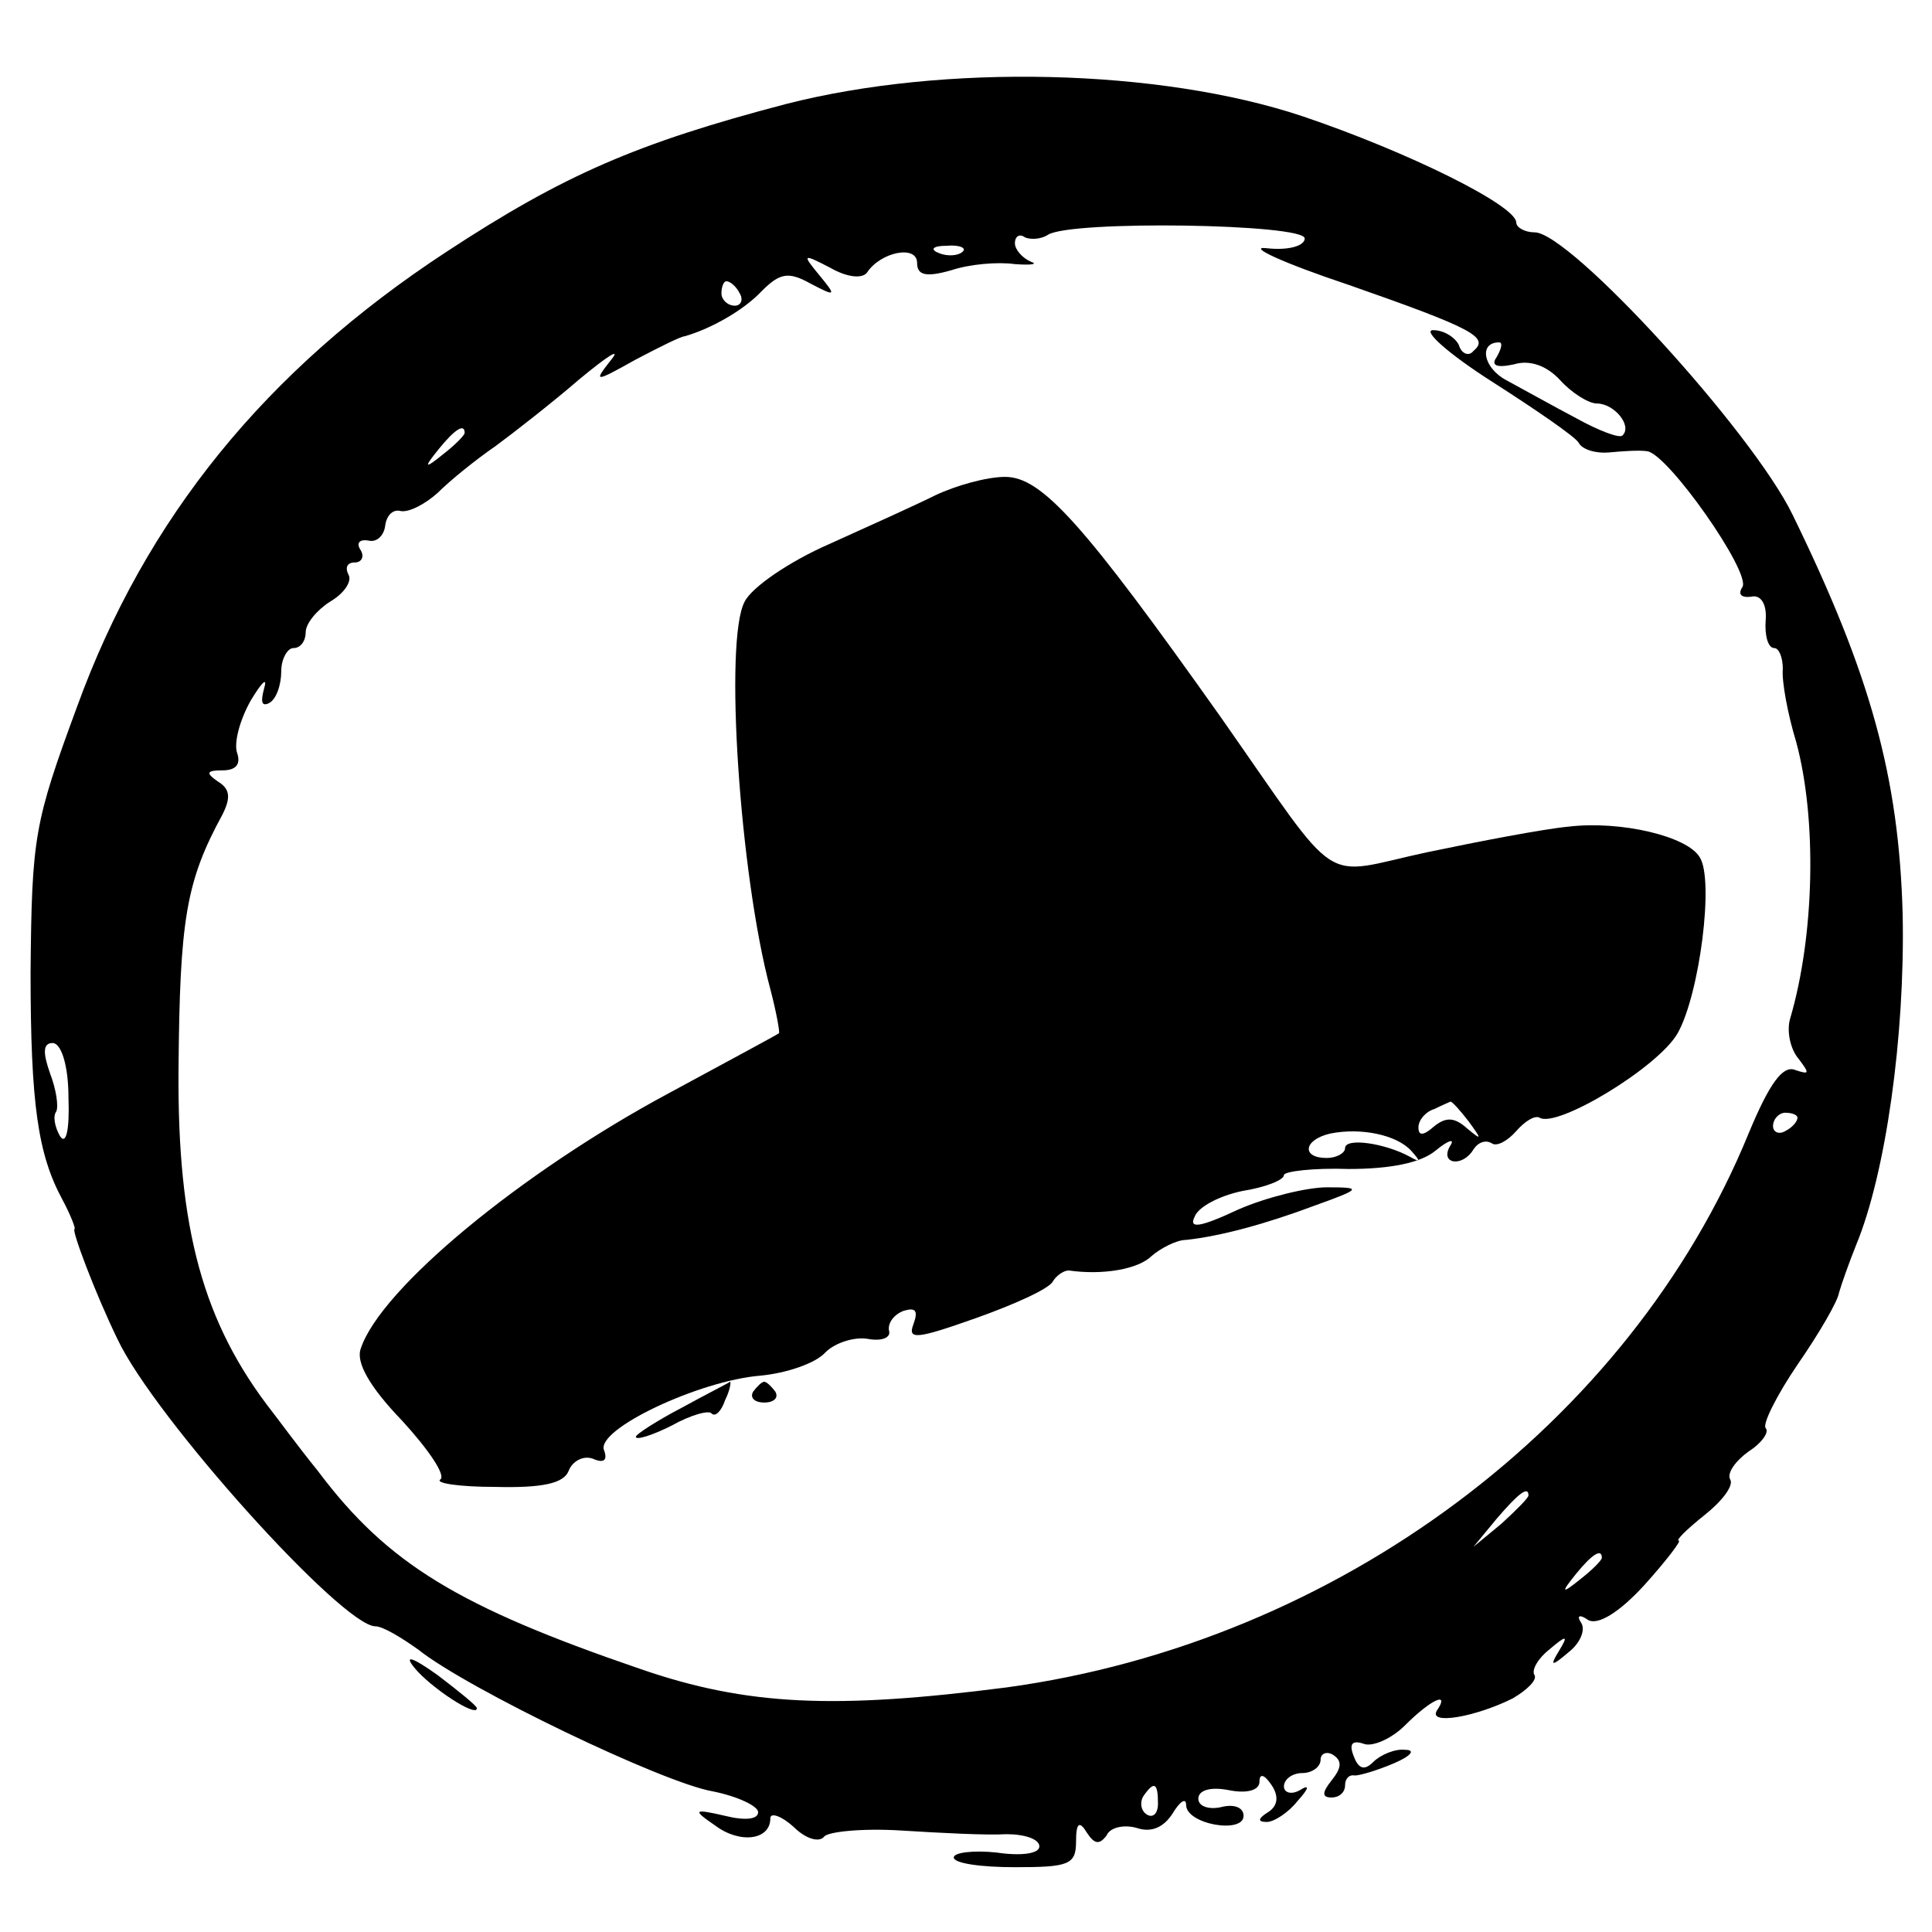 <?xml version="1.0" standalone="no"?>
<!DOCTYPE svg PUBLIC "-//W3C//DTD SVG 20010904//EN"
 "http://www.w3.org/TR/2001/REC-SVG-20010904/DTD/svg10.dtd">
<svg version="1.0" xmlns="http://www.w3.org/2000/svg"
 width="158pt" height="158pt" viewBox="0 0 158 158"
 preserveAspectRatio="xMidYMid meet">
<g transform="translate(0,158) scale(0.1,-0.1)"
fill="#000000" stroke="none">
<path d="M643 1495 c-122 -32 -182 -58 -278 -121 -148 -97 -246 -218 -302
-372 -35 -95 -37 -106 -38 -217 0 -108 6 -149 26 -186 7 -13 11 -24 10 -24 -3
0 17 -53 35 -90 30 -64 184 -235 211 -235 6 0 21 -9 35 -19 40 -32 200 -109
241 -116 20 -4 37 -12 37 -17 0 -6 -11 -7 -27 -3 -26 6 -27 5 -8 -8 20 -15 45
-12 45 6 0 5 9 2 19 -7 10 -10 21 -13 25 -8 3 4 31 7 63 5 32 -2 70 -4 86 -3
15 0 27 -4 27 -10 0 -6 -15 -8 -35 -5 -19 2 -35 0 -35 -4 0 -5 23 -8 50 -8 44
0 50 2 50 21 0 16 3 17 9 7 6 -9 10 -10 16 -2 3 7 15 9 25 6 12 -4 22 1 29 12
6 10 11 13 11 7 0 -16 47 -24 47 -9 0 7 -8 10 -19 7 -10 -2 -18 1 -18 7 0 7
10 10 25 7 15 -3 25 0 25 7 0 7 4 6 10 -3 6 -9 5 -17 -3 -22 -8 -5 -9 -8 -1
-8 6 0 18 8 25 17 10 11 10 14 2 9 -7 -4 -13 -2 -13 3 0 6 7 11 15 11 8 0 15
5 15 11 0 5 5 7 10 4 8 -5 7 -11 -1 -21 -8 -10 -8 -14 0 -14 6 0 11 4 11 10 0
5 3 9 8 8 4 0 18 4 32 10 14 6 18 11 9 11 -8 1 -20 -4 -26 -10 -7 -7 -12 -6
-16 5 -4 10 -1 13 8 10 7 -3 23 4 34 15 22 22 37 28 26 12 -7 -12 32 -5 62 10
12 7 20 15 18 19 -3 4 3 14 12 21 14 12 16 12 8 -1 -8 -13 -6 -13 8 -1 9 7 14
18 10 24 -4 6 -1 7 6 2 8 -4 25 6 46 29 18 20 30 36 28 36 -3 0 6 9 21 21 14
11 24 24 21 29 -3 5 4 15 15 23 11 7 17 16 14 19 -3 3 9 27 26 52 18 26 33 52
34 59 2 7 8 24 14 39 24 58 40 170 38 270 -3 112 -26 196 -90 327 -33 68 -182
231 -211 231 -8 0 -15 4 -15 8 0 14 -89 58 -175 87 -117 39 -293 43 -422 10z
m424 -110 c0 -6 -13 -10 -31 -8 -17 2 13 -12 67 -30 103 -36 115 -43 102 -54
-4 -5 -10 -2 -12 5 -3 6 -12 12 -21 12 -9 0 12 -19 48 -42 36 -23 68 -45 71
-50 3 -6 15 -9 25 -8 11 1 24 2 31 1 17 -2 85 -99 78 -111 -4 -6 -1 -9 7 -8 8
2 13 -6 12 -19 -1 -13 2 -23 7 -23 4 0 7 -8 7 -17 -1 -10 4 -37 11 -60 17 -63
15 -158 -5 -226 -3 -10 0 -25 7 -33 9 -12 9 -13 -3 -9 -10 4 -21 -11 -38 -52
-97 -237 -336 -416 -607 -453 -140 -18 -212 -15 -299 15 -149 51 -207 86 -264
162 -17 21 -33 43 -37 48 -57 73 -78 150 -77 280 1 123 6 154 36 209 7 14 6
21 -4 27 -10 7 -9 9 4 9 11 0 15 5 12 14 -3 8 2 27 11 43 9 15 14 20 11 10 -3
-11 -2 -15 4 -12 6 3 10 15 10 26 0 10 5 19 10 19 6 0 10 6 10 13 0 7 9 18 20
25 12 7 18 17 15 22 -3 6 -1 10 5 10 6 0 8 5 5 10 -4 6 -1 9 6 8 7 -2 13 4 14
12 1 8 6 14 13 12 7 -1 20 6 30 15 10 10 31 27 47 38 15 11 47 36 69 55 23 19
34 26 26 16 -15 -19 -14 -19 20 0 19 10 37 19 40 19 21 6 48 21 63 37 15 15
22 16 40 6 21 -11 21 -10 7 7 -14 17 -14 18 9 6 14 -8 26 -9 30 -4 11 17 41
23 41 8 0 -10 7 -12 28 -6 15 5 38 7 52 5 14 -1 19 0 13 2 -7 3 -13 10 -13 15
0 6 4 8 8 5 4 -2 13 -2 19 2 19 12 210 9 210 -3z m-280 -11 c-3 -3 -12 -4 -19
-1 -8 3 -5 6 6 6 11 1 17 -2 13 -5z m-182 -34 c3 -5 1 -10 -4 -10 -6 0 -11 5
-11 10 0 6 2 10 4 10 3 0 8 -4 11 -10z m619 -52 c-5 -7 0 -9 14 -6 13 4 27 -1
38 -13 9 -10 23 -19 30 -19 14 0 29 -18 21 -26 -2 -3 -20 4 -38 14 -19 10 -44
24 -57 31 -19 10 -23 31 -6 31 3 0 2 -5 -2 -12z m-844 -62 c0 -2 -8 -10 -17
-17 -16 -13 -17 -12 -4 4 13 16 21 21 21 13z m-324 -544 c1 -26 -2 -39 -7 -31
-4 7 -6 16 -3 20 2 4 0 18 -5 31 -6 17 -6 25 2 25 7 0 13 -18 13 -45z m1414
-16 c0 -3 -4 -8 -10 -11 -5 -3 -10 -1 -10 4 0 6 5 11 10 11 6 0 10 -2 10 -4z
m-220 -309 c0 -2 -10 -12 -22 -23 l-23 -19 19 23 c18 21 26 27 26 19z m60 -51
c0 -2 -8 -10 -17 -17 -16 -13 -17 -12 -4 4 13 16 21 21 21 13z m-363 -201 c0
-8 -4 -12 -9 -9 -5 3 -6 10 -3 15 9 13 12 11 12 -6z"/>
<path d="M765 1175 c-16 -8 -56 -26 -87 -40 -32 -14 -63 -35 -69 -47 -17 -31
-4 -224 21 -317 5 -19 8 -36 7 -36 -1 -1 -42 -23 -90 -49 -121 -65 -236 -160
-252 -209 -4 -11 7 -31 34 -59 22 -24 36 -45 31 -48 -4 -3 16 -6 45 -6 39 -1
56 3 60 13 3 8 12 13 20 10 9 -4 12 -1 9 7 -7 17 78 57 128 61 21 2 45 10 53
19 8 8 24 13 35 11 11 -2 19 1 17 7 -1 6 4 13 12 16 10 3 12 0 8 -11 -5 -13 3
-12 51 5 31 11 60 24 63 30 3 5 9 9 13 9 28 -4 57 1 68 12 7 6 20 13 28 13 28
3 65 13 105 28 39 14 39 15 10 15 -16 0 -49 -8 -72 -18 -32 -15 -41 -16 -36
-6 3 8 20 17 39 21 19 3 34 9 34 13 0 3 24 6 53 5 34 0 59 5 71 15 11 9 16 10
12 4 -9 -15 10 -18 19 -3 4 6 10 8 15 5 4 -3 13 2 20 10 7 8 15 13 19 11 14
-9 97 41 113 69 18 32 30 126 18 144 -10 17 -64 30 -107 25 -21 -2 -73 -12
-116 -21 -89 -19 -68 -33 -169 111 -112 158 -146 196 -176 196 -15 0 -40 -7
-57 -15z m436 -512 c11 -15 11 -16 -1 -6 -10 9 -17 10 -27 2 -9 -8 -13 -8 -13
-1 0 6 6 13 13 15 6 3 13 6 13 6 1 1 8 -7 15 -16z m-47 -24 c8 -9 8 -10 -1 -5
-20 11 -53 16 -53 7 0 -4 -7 -8 -15 -8 -21 0 -19 15 3 20 25 5 54 -1 66 -14z"/>
<path d="M558 429 c-21 -11 -38 -22 -38 -24 0 -3 13 1 29 9 16 9 31 13 33 10
3 -3 8 2 11 11 4 8 5 15 4 15 -1 -1 -19 -10 -39 -21z"/>
<path d="M616 442 c-3 -5 1 -9 9 -9 8 0 12 4 9 9 -3 4 -7 8 -9 8 -2 0 -6 -4
-9 -8z"/>
<path d="M339 216 c13 -16 51 -41 51 -33 0 2 -15 14 -32 27 -21 15 -28 17 -19
6z"/>
</g>
</svg>
